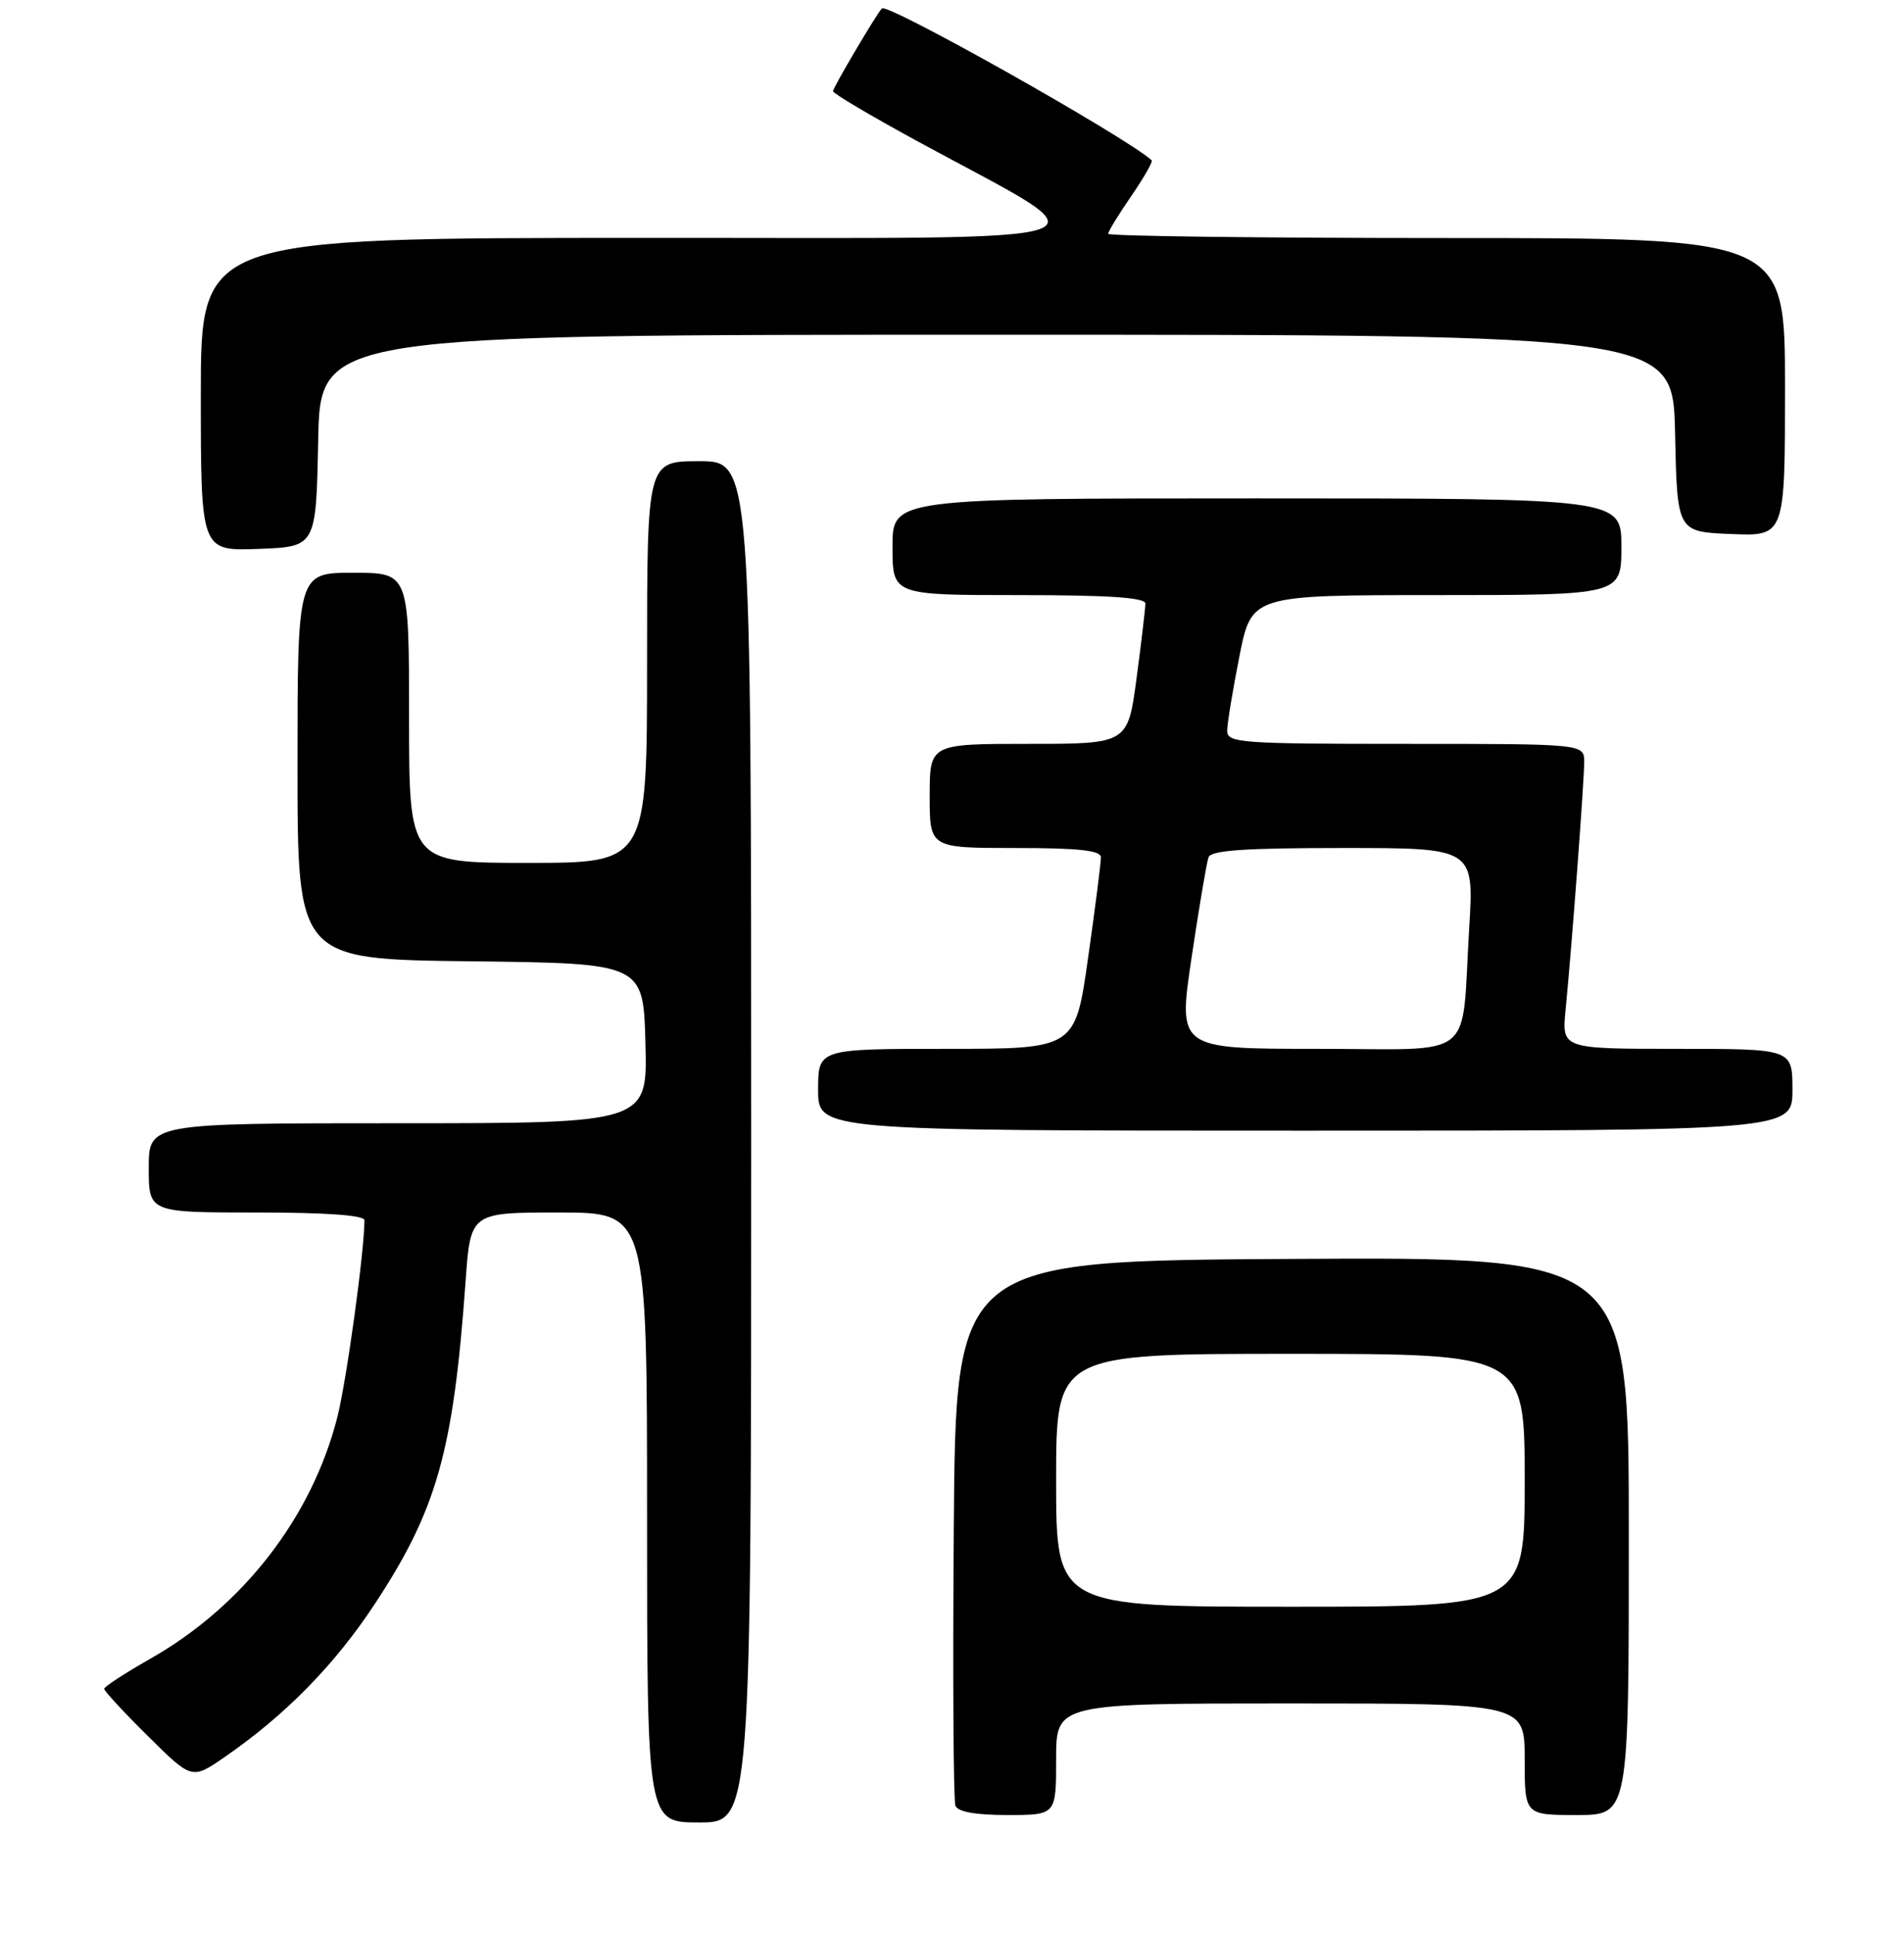 <?xml version="1.0" encoding="UTF-8" standalone="no"?>
<!DOCTYPE svg PUBLIC "-//W3C//DTD SVG 1.1//EN" "http://www.w3.org/Graphics/SVG/1.1/DTD/svg11.dtd" >
<svg xmlns="http://www.w3.org/2000/svg" xmlns:xlink="http://www.w3.org/1999/xlink" version="1.1" viewBox="0 0 256 260">
 <g >
 <path fill="currentColor"
d=" M 101.00 153.50 C 101.00 62.00 101.00 62.00 94.00 62.00 C 87.00 62.00 87.00 62.00 87.00 89.00 C 87.00 116.00 87.00 116.00 71.00 116.00 C 55.00 116.00 55.00 116.00 55.00 96.50 C 55.00 77.00 55.00 77.00 47.50 77.00 C 40.00 77.00 40.00 77.00 40.00 102.98 C 40.00 128.96 40.00 128.96 63.25 129.23 C 86.50 129.50 86.50 129.50 86.78 140.25 C 87.07 151.00 87.07 151.00 53.53 151.00 C 20.00 151.00 20.00 151.00 20.00 157.00 C 20.00 163.00 20.00 163.00 34.50 163.00 C 43.87 163.00 49.00 163.37 49.00 164.04 C 49.00 168.17 46.60 185.60 45.36 190.50 C 41.94 203.96 32.68 215.92 20.19 223.00 C 16.80 224.93 14.02 226.74 14.01 227.03 C 14.00 227.32 16.65 230.19 19.90 233.40 C 25.80 239.24 25.80 239.24 30.17 236.23 C 38.32 230.62 44.98 223.84 50.37 215.66 C 58.75 202.94 60.96 195.10 62.60 172.25 C 63.26 163.00 63.26 163.00 75.13 163.00 C 87.00 163.00 87.00 163.00 87.00 204.00 C 87.00 245.00 87.00 245.00 94.00 245.00 C 101.00 245.00 101.00 245.00 101.00 153.50 Z  M 142.00 236.50 C 142.00 229.00 142.00 229.00 173.50 229.00 C 205.00 229.00 205.00 229.00 205.00 236.50 C 205.00 244.00 205.00 244.00 212.00 244.00 C 219.00 244.00 219.00 244.00 219.00 206.49 C 219.00 168.98 219.00 168.98 173.75 169.24 C 128.50 169.50 128.50 169.50 128.24 205.50 C 128.09 225.29 128.19 242.06 128.46 242.75 C 128.77 243.57 131.15 244.00 135.47 244.00 C 142.00 244.00 142.00 244.00 142.00 236.50 Z  M 241.00 146.50 C 241.00 141.00 241.00 141.00 225.49 141.00 C 209.98 141.00 209.98 141.00 210.50 135.75 C 211.34 127.16 213.00 105.08 213.00 102.45 C 213.00 100.00 213.00 100.00 189.00 100.00 C 166.81 100.00 165.00 99.87 165.00 98.25 C 165.00 97.29 165.74 92.79 166.64 88.25 C 168.27 80.00 168.27 80.00 193.14 80.00 C 218.00 80.00 218.00 80.00 218.00 73.50 C 218.00 67.00 218.00 67.00 169.00 67.00 C 120.00 67.00 120.00 67.00 120.00 73.50 C 120.00 80.00 120.00 80.00 137.00 80.00 C 149.03 80.00 154.00 80.33 154.00 81.14 C 154.00 81.76 153.47 86.26 152.82 91.14 C 151.64 100.00 151.64 100.00 138.32 100.00 C 125.00 100.00 125.00 100.00 125.00 107.00 C 125.00 114.00 125.00 114.00 136.50 114.00 C 145.02 114.00 148.01 114.32 148.02 115.25 C 148.03 115.94 147.26 122.01 146.30 128.75 C 144.57 141.00 144.57 141.00 127.28 141.00 C 110.00 141.00 110.00 141.00 110.00 146.50 C 110.00 152.00 110.00 152.00 175.50 152.00 C 241.00 152.00 241.00 152.00 241.00 146.50 Z  M 42.78 59.25 C 43.05 45.00 43.05 45.00 134.00 45.00 C 224.94 45.00 224.94 45.00 225.22 58.25 C 225.50 71.50 225.50 71.50 232.75 71.79 C 240.00 72.09 240.00 72.09 240.00 52.04 C 240.00 32.00 240.00 32.00 194.50 32.00 C 169.47 32.00 149.00 31.74 149.00 31.43 C 149.00 31.12 150.39 28.84 152.10 26.36 C 153.80 23.88 155.04 21.72 154.85 21.55 C 151.33 18.37 119.28 0.34 118.57 1.13 C 117.75 2.05 112.00 11.78 112.00 12.26 C 112.00 12.56 117.06 15.56 123.25 18.93 C 149.55 33.26 153.26 31.95 86.25 31.98 C 27.00 32.00 27.00 32.00 27.00 53.04 C 27.00 74.08 27.00 74.08 34.75 73.79 C 42.50 73.50 42.50 73.50 42.78 59.25 Z  M 142.00 199.00 C 142.00 182.00 142.00 182.00 173.50 182.00 C 205.00 182.00 205.00 182.00 205.00 199.00 C 205.00 216.00 205.00 216.00 173.50 216.00 C 142.00 216.00 142.00 216.00 142.00 199.00 Z  M 160.21 128.75 C 161.21 122.01 162.24 115.94 162.49 115.25 C 162.82 114.31 167.37 114.00 180.56 114.00 C 198.19 114.00 198.19 114.00 197.54 124.75 C 196.43 142.90 198.83 141.00 177.11 141.00 C 158.38 141.00 158.38 141.00 160.21 128.75 Z "/>
</g>
</svg>